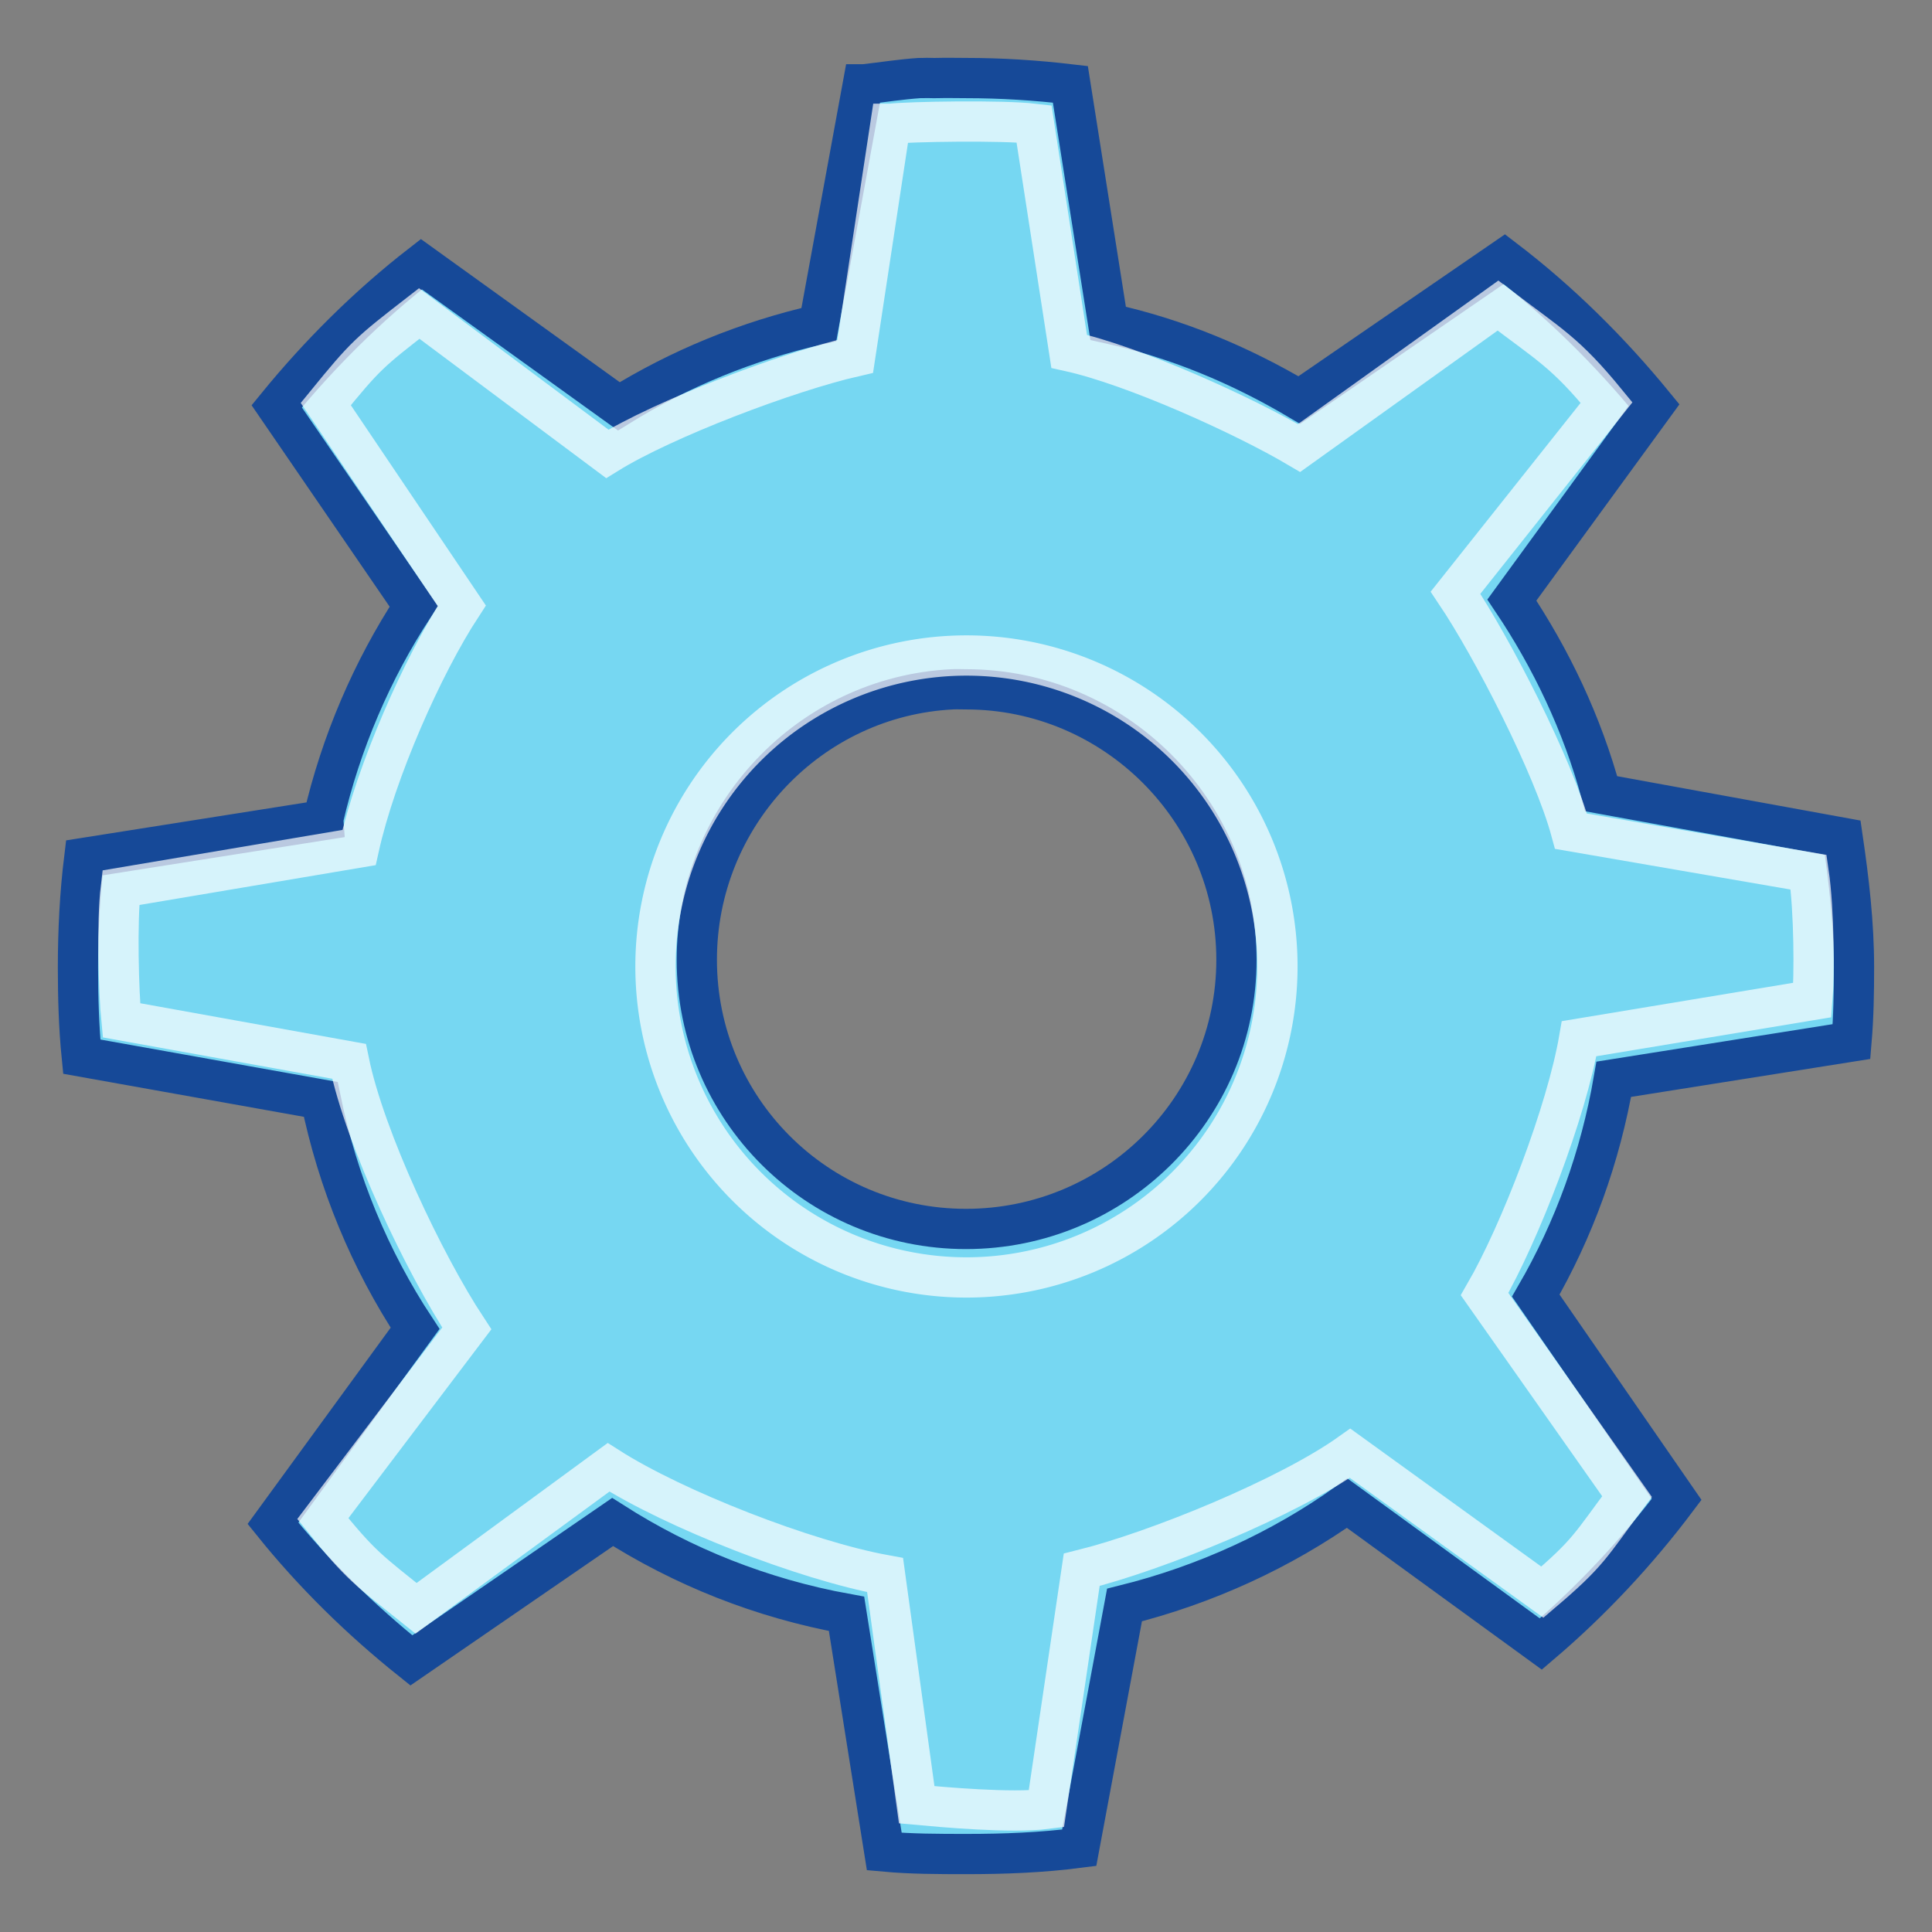<svg viewBox="0 0 48 48" preserveAspectRatio="xMidYMid meet">
  <rect x="0" y="0" width="48" height="48" fill="#808080" stroke="none"/>
  <g>
    <path style="color:#000000;fill:#76d7f2;fill-opacity:1;fill-rule:nonzero;stroke:#164998;stroke-width:1;stroke-linecap:butt;stroke-linejoin:miter;stroke-miterlimit:4;stroke-opacity:1;stroke-dasharray:none;stroke-dashoffset:0;marker:none;visibility:visible;display:inline;overflow:visible" d="m 22.844,1.939 c -0.465,0.032 -0.918,0.104 -1.375,0.156 l -0.031,0 -1.094,5.969 C 18.561,8.47 16.884,9.159 15.375,10.095 L 10.469,6.564 C 9.142,7.594 7.936,8.795 6.875,10.095 l 3.406,4.969 c -1.034,1.581 -1.812,3.385 -2.25,5.281 -7.5e-5,0.009 -6.09e-5,0.03 0,0.031 l -5.938,0.938 c -0.109,0.887 -0.156,1.803 -0.156,2.719 1e-7,0.749 0.021,1.489 0.094,2.219 l 5.938,1.062 c 0.422,2.062 1.224,3.988 2.344,5.688 l -3.531,4.844 c 1.011,1.256 2.179,2.399 3.438,3.406 l 5,-3.438 c 1.747,1.115 3.698,1.896 5.812,2.281 l 0.938,5.906 c 0.666,0.061 1.349,0.062 2.031,0.062 0.963,-10e-7 1.882,-0.036 2.812,-0.156 l 1.125,-6.031 c 2.008,-0.5 3.893,-1.366 5.531,-2.531 l 4.812,3.5 c 1.248,-1.062 2.389,-2.282 3.375,-3.594 l -3.5,-5.062 c 0.948,-1.637 1.605,-3.443 1.938,-5.375 L 46,25.877 c 0.052,-0.616 0.062,-1.214 0.062,-1.844 0,-1.094 -0.127,-2.167 -0.281,-3.219 l -6,-1.094 c -0.47,-1.736 -1.242,-3.356 -2.219,-4.812 l 3.531,-4.844 C 39.999,8.726 38.751,7.489 37.375,6.439 l -5.094,3.5 c -1.464,-0.866 -3.039,-1.53 -4.75,-1.906 l -0.938,-5.938 C 25.74,1.995 24.88,1.939 24,1.939 c -0.238,10e-8 -0.483,-0.007 -0.719,0 -0.115,0.004 -0.229,-0.007 -0.344,0 -0.031,0.002 -0.063,-0.002 -0.094,0 z m 0.812,15.187 c 0.114,-0.006 0.228,0 0.344,0 3.699,0 6.719,3.02 6.719,6.719 1e-6,3.699 -3.02,6.688 -6.719,6.688 -3.699,1e-6 -6.688,-2.988 -6.688,-6.688 1e-6,-3.584 2.805,-6.539 6.344,-6.719 z" />
    <path style="opacity:0.814;color:#000000;fill:none;stroke:#ffffff;stroke-width:1.649;stroke-linecap:butt;stroke-linejoin:miter;stroke-miterlimit:4;stroke-opacity:0.859;stroke-dasharray:none;stroke-dashoffset:0;marker:none;visibility:visible;display:inline;overflow:visible" d="m 36.239,23.782 a 12.728,12.728 0 1 1 -25.456,0 12.728,12.728 0 1 1 25.456,0 z" transform="matrix(0.607,0,0,0.607,9.74,9.576)" />
    <path d="M 22.125,3.075 21.247,8.854 C 19.576,9.235 16.502,10.399 15.088,11.276 L 10.416,7.789 C 9.173,8.754 9.088,8.82 8.094,10.039 l 3.378,5.01 c -0.969,1.481 -2.134,4.121 -2.552,6.008 0,0 -5.919,0.998 -5.919,0.998 -0.102,0.831 -0.053,2.61 0.016,3.294 l 5.654,1.019 c 0.396,1.933 1.877,5.044 2.926,6.637 l -3.576,4.724 c 0.948,1.177 1.138,1.285 2.317,2.229 l 4.781,-3.503 c 1.638,1.045 4.889,2.316 6.871,2.677 l 0.785,5.706 c 0.624,0.057 2.349,0.216 3.221,0.104 L 26.875,39.001 c 1.882,-0.468 5.133,-1.803 6.668,-2.895 l 4.776,3.451 c 1.17,-0.995 1.18,-1.145 2.104,-2.375 L 36.884,32.152 c 0.888,-1.534 2.037,-4.535 2.349,-6.346 l 5.795,-0.961 c 0.049,-0.578 0.051,-2.189 -0.093,-3.175 l -5.904,-1.019 c -0.441,-1.627 -1.953,-4.56 -2.869,-5.925 l 3.752,-4.724 C 38.888,8.748 38.507,8.576 37.217,7.592 L 32.275,11.131 C 30.903,10.319 28.166,9.082 26.563,8.729 L 25.69,3.075 c -0.8,-0.094 -3.107,-0.052 -3.564,0 z" style="opacity:0.814;color:#000000;fill:none;stroke:#ffffff;stroke-width:1;stroke-linecap:butt;stroke-linejoin:miter;stroke-miterlimit:4;stroke-opacity:0.859;stroke-dasharray:none;stroke-dashoffset:0;marker:none;visibility:visible;display:inline;overflow:visible" />
  </g>
</svg>
